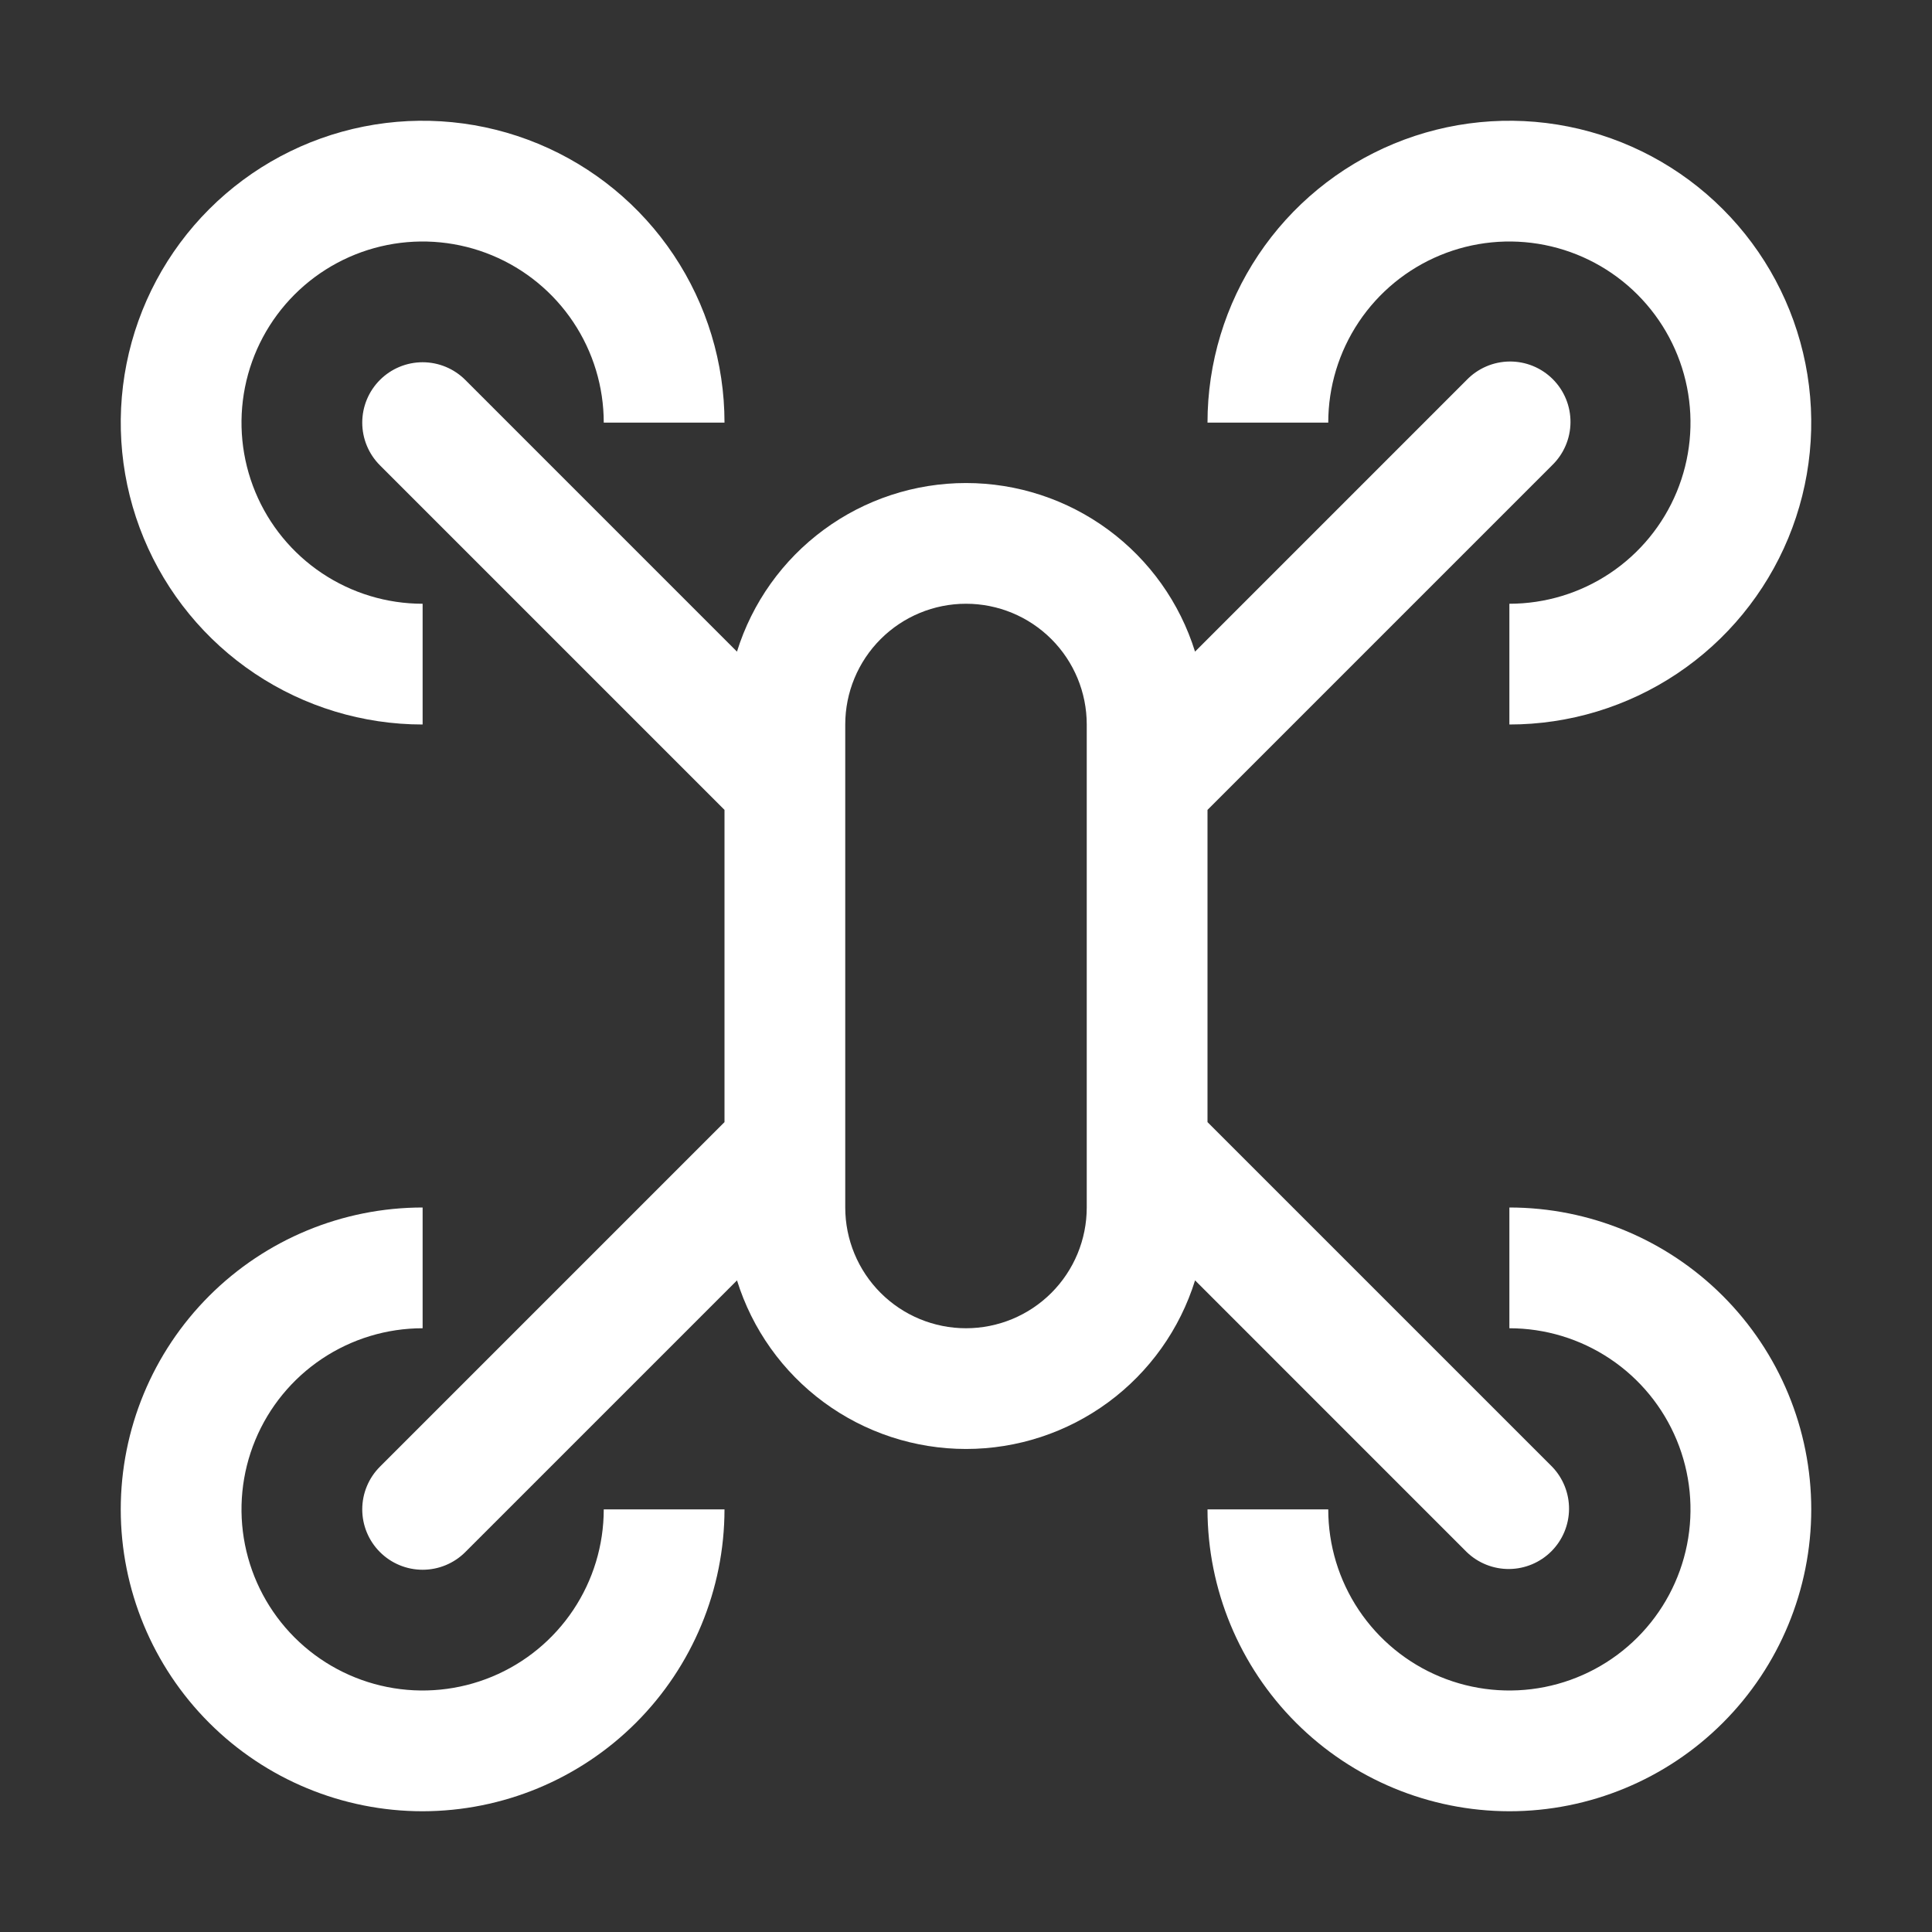 <svg width="373" height="373" viewBox="0 0 373 373" fill="none" xmlns="http://www.w3.org/2000/svg">
<rect x="0" y="0" width="373" height="373" fill="#333333" stroke="none"/>
<g clip-path="url(#clip0_447_2)">
<path d="M81.594 139.875C70.067 139.875 58.799 136.457 49.214 130.053C39.63 123.649 32.16 114.547 27.749 103.897C23.338 93.248 22.184 81.529 24.432 70.224C26.681 58.918 32.232 48.533 40.383 40.383C48.533 32.232 58.918 26.681 70.224 24.432C81.529 22.184 93.248 23.338 103.897 27.749C114.547 32.16 123.649 39.63 130.053 49.214C136.457 58.799 139.875 70.067 139.875 81.594H116.562C116.562 74.678 114.512 67.917 110.669 62.166C106.827 56.416 101.365 51.934 94.976 49.287C88.586 46.64 81.555 45.948 74.772 47.297C67.988 48.646 61.758 51.977 56.867 56.867C51.977 61.758 48.646 67.988 47.297 74.772C45.948 81.555 46.64 88.586 49.287 94.976C51.934 101.365 56.416 106.827 62.166 110.669C67.917 114.512 74.678 116.563 81.594 116.563V139.875Z" fill="white"/>
<path d="M291.406 139.875V116.563C298.322 116.563 305.083 114.512 310.834 110.669C316.584 106.827 321.066 101.365 323.713 94.976C326.36 88.586 327.052 81.555 325.703 74.772C324.354 67.988 321.023 61.758 316.133 56.867C311.242 51.977 305.012 48.646 298.228 47.297C291.445 45.948 284.414 46.64 278.024 49.287C271.635 51.934 266.173 56.416 262.331 62.166C258.488 67.917 256.438 74.678 256.438 81.594H233.125C233.125 70.067 236.543 58.799 242.947 49.214C249.351 39.63 258.453 32.16 269.103 27.749C279.752 23.338 291.471 22.184 302.776 24.432C314.082 26.681 324.467 32.232 332.617 40.383C340.768 48.533 346.319 58.918 348.568 70.224C350.816 81.529 349.662 93.248 345.251 103.897C340.84 114.547 333.37 123.649 323.786 130.053C314.201 136.457 302.933 139.875 291.406 139.875Z" fill="white"/>
<path d="M81.594 349.688C66.137 349.688 51.312 343.547 40.383 332.617C29.453 321.687 23.312 306.863 23.312 291.406C23.312 275.949 29.453 261.125 40.383 250.195C51.312 239.265 66.137 233.125 81.594 233.125V256.438C74.678 256.437 67.917 258.488 62.166 262.331C56.416 266.173 51.934 271.635 49.287 278.024C46.64 284.414 45.948 291.445 47.297 298.228C48.646 305.012 51.977 311.242 56.867 316.133C61.758 321.023 67.988 324.354 74.772 325.703C81.555 327.052 88.586 326.36 94.976 323.713C101.365 321.066 106.827 316.584 110.669 310.834C114.512 305.083 116.562 298.322 116.562 291.406H139.875C139.858 306.858 133.712 321.672 122.786 332.599C111.86 343.525 97.046 349.671 81.594 349.688Z" fill="white"/>
<path d="M291.406 349.688C275.954 349.671 261.14 343.525 250.214 332.599C239.288 321.672 233.142 306.858 233.125 291.406H256.438C256.437 298.322 258.488 305.083 262.331 310.834C266.173 316.584 271.635 321.066 278.024 323.713C284.414 326.36 291.445 327.052 298.228 325.703C305.012 324.354 311.242 321.023 316.133 316.133C321.023 311.242 324.354 305.012 325.703 298.228C327.052 291.445 326.36 284.414 323.713 278.024C321.066 271.635 316.584 266.173 310.834 262.331C305.083 258.488 298.322 256.438 291.406 256.438V233.125C306.863 233.125 321.687 239.265 332.617 250.195C343.547 261.125 349.688 275.949 349.688 291.406C349.688 306.863 343.547 321.687 332.617 332.617C321.687 343.547 306.863 349.688 291.406 349.688Z" fill="white"/>
<path d="M233.125 216.642V156.358L299.647 89.835C300.761 88.759 301.649 87.473 302.259 86.051C302.87 84.629 303.192 83.1 303.205 81.552C303.219 80.004 302.924 78.469 302.338 77.037C301.752 75.604 300.886 74.303 299.792 73.208C298.697 72.114 297.396 71.248 295.963 70.662C294.531 70.076 292.996 69.781 291.448 69.795C289.901 69.808 288.371 70.13 286.949 70.741C285.527 71.352 284.241 72.24 283.165 73.353L230.718 125.806C227.783 116.374 221.909 108.127 213.953 102.271C205.998 96.414 196.378 93.256 186.5 93.256C176.622 93.256 167.002 96.414 159.047 102.271C151.091 108.127 145.217 116.374 142.282 125.806L89.835 73.353C88.753 72.27 87.468 71.411 86.054 70.825C84.64 70.239 83.124 69.937 81.594 69.937C80.063 69.937 78.547 70.239 77.133 70.825C75.719 71.411 74.435 72.27 73.353 73.353C72.27 74.435 71.411 75.719 70.825 77.133C70.239 78.547 69.937 80.063 69.937 81.594C69.937 83.124 70.239 84.64 70.825 86.054C71.411 87.468 72.27 88.753 73.353 89.835L139.875 156.358V216.642L73.353 283.165C72.27 284.247 71.411 285.532 70.825 286.946C70.239 288.36 69.937 289.876 69.937 291.406C69.937 292.937 70.239 294.453 70.825 295.867C71.411 297.281 72.27 298.565 73.353 299.647C74.435 300.73 75.719 301.589 77.133 302.175C78.547 302.761 80.063 303.063 81.594 303.063C83.124 303.063 84.64 302.761 86.054 302.175C87.468 301.589 88.753 300.73 89.835 299.647L142.288 247.194C145.223 256.626 151.097 264.873 159.052 270.729C167.008 276.586 176.627 279.744 186.506 279.744C196.384 279.744 206.004 276.586 213.959 270.729C221.915 264.873 227.789 256.626 230.724 247.194L283.171 299.647C285.37 301.771 288.314 302.945 291.37 302.919C294.426 302.892 297.35 301.666 299.511 299.505C301.672 297.344 302.898 294.421 302.925 291.364C302.951 288.308 301.776 285.364 299.653 283.165L233.125 216.642ZM209.812 233.125C209.812 239.308 207.356 245.237 202.984 249.609C198.612 253.981 192.683 256.437 186.5 256.437C180.317 256.437 174.388 253.981 170.016 249.609C165.644 245.237 163.187 239.308 163.187 233.125V139.875C163.187 133.692 165.644 127.763 170.016 123.391C174.388 119.019 180.317 116.562 186.5 116.562C192.683 116.562 198.612 119.019 202.984 123.391C207.356 127.763 209.812 133.692 209.812 139.875V233.125Z" fill="white"/>
</g>
<defs>
<clipPath id="clip0_447_2">
<rect width="373" height="373" fill="white"/>
</clipPath>
</defs>
</svg>

